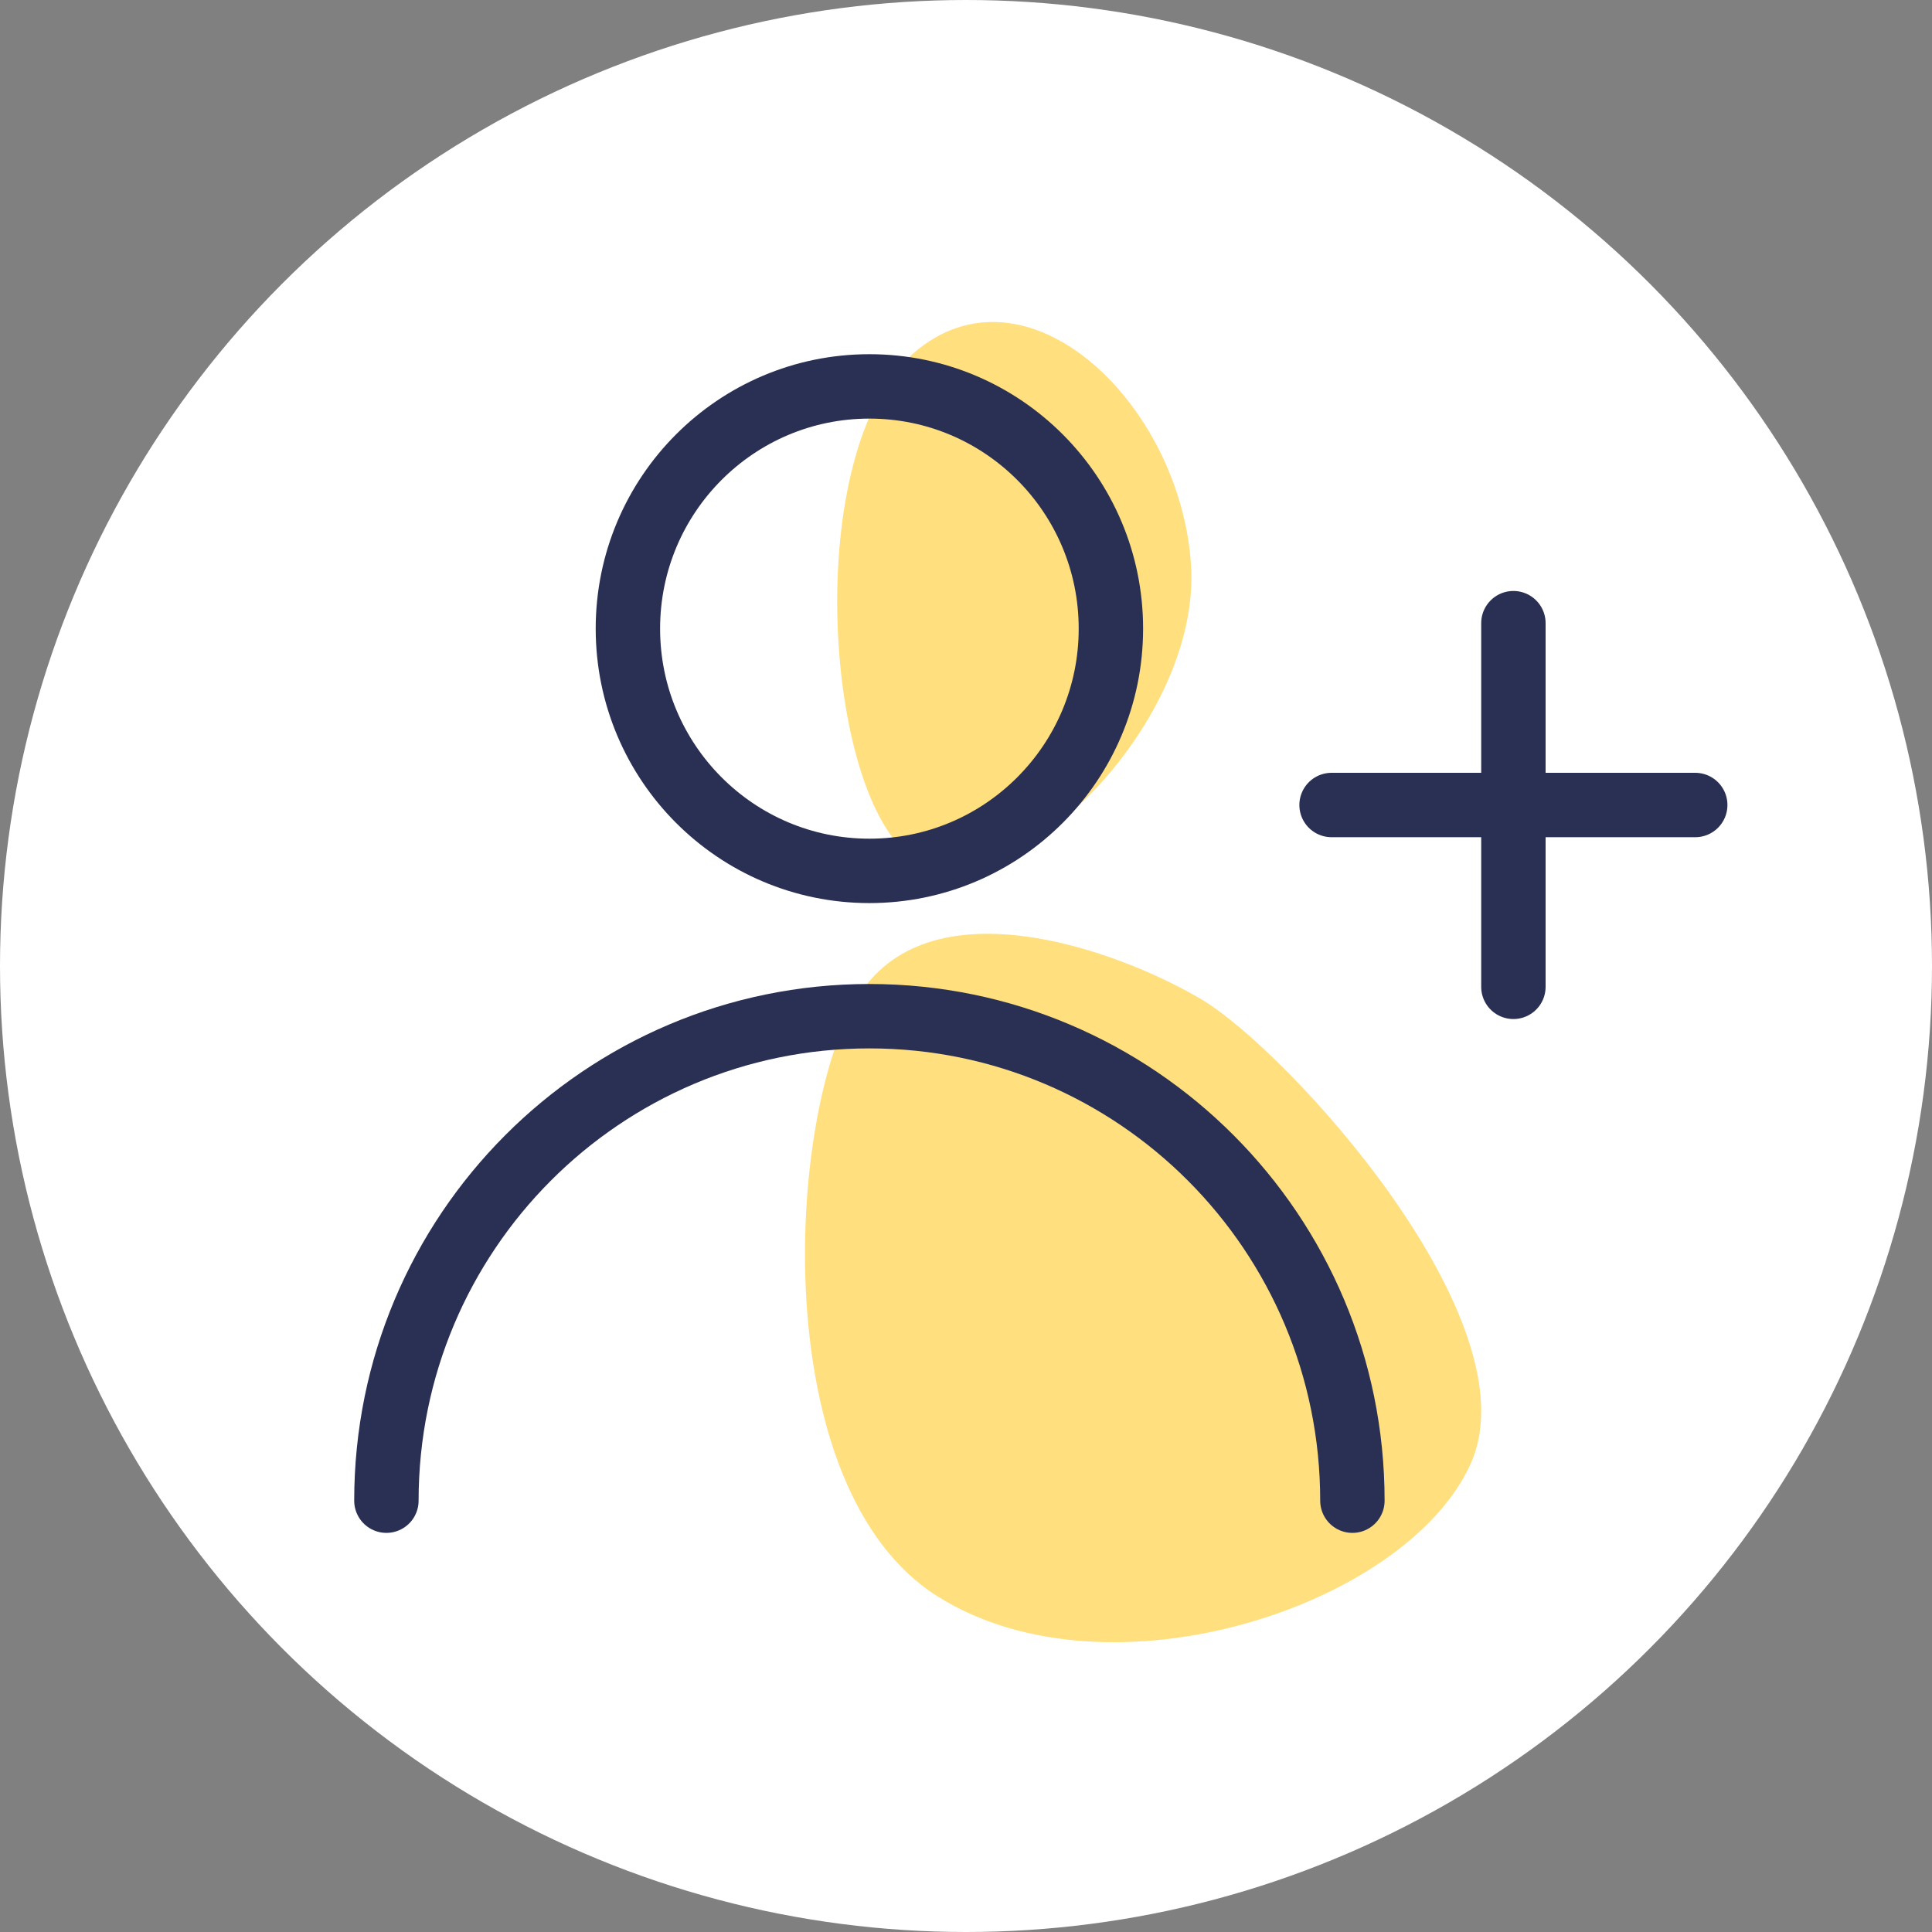 <svg height="60" width="60" xmlns="http://www.w3.org/2000/svg"><rect width="100%" height="100%" fill="#808080" stroke="none"/><g fill="none" fill-rule="evenodd"><circle cx="30" cy="30" fill="#fff" r="30"/><path d="M26.598 31.039c-2.175 3.665-2.807 15.198 2.532 18.546 5.34 3.348 14.603.267 16.555-4.155 1.952-4.421-5.7-12.811-8.368-14.391-2.67-1.58-8.544-3.665-10.72 0zm1.758-20.058c-3.488 3.046-2.774 13.767 0 15.66s8.958-4.05 8.632-9.096c-.327-5.046-5.143-9.61-8.632-6.564z" fill="#ffdf7e"/><g stroke="#2a2f54" stroke-linecap="round" stroke-width="2"><g transform="translate(12 12)"><ellipse cx="15" cy="7.523" rx="7.5" ry="7.523"/><path d="M30 34.605c0-8.31-6.716-15.046-15-15.046-8.284 0-15 6.736-15 15.046"/></g><path d="M47 19.353v11.294M41.353 25h11.294"/></g></g></svg>